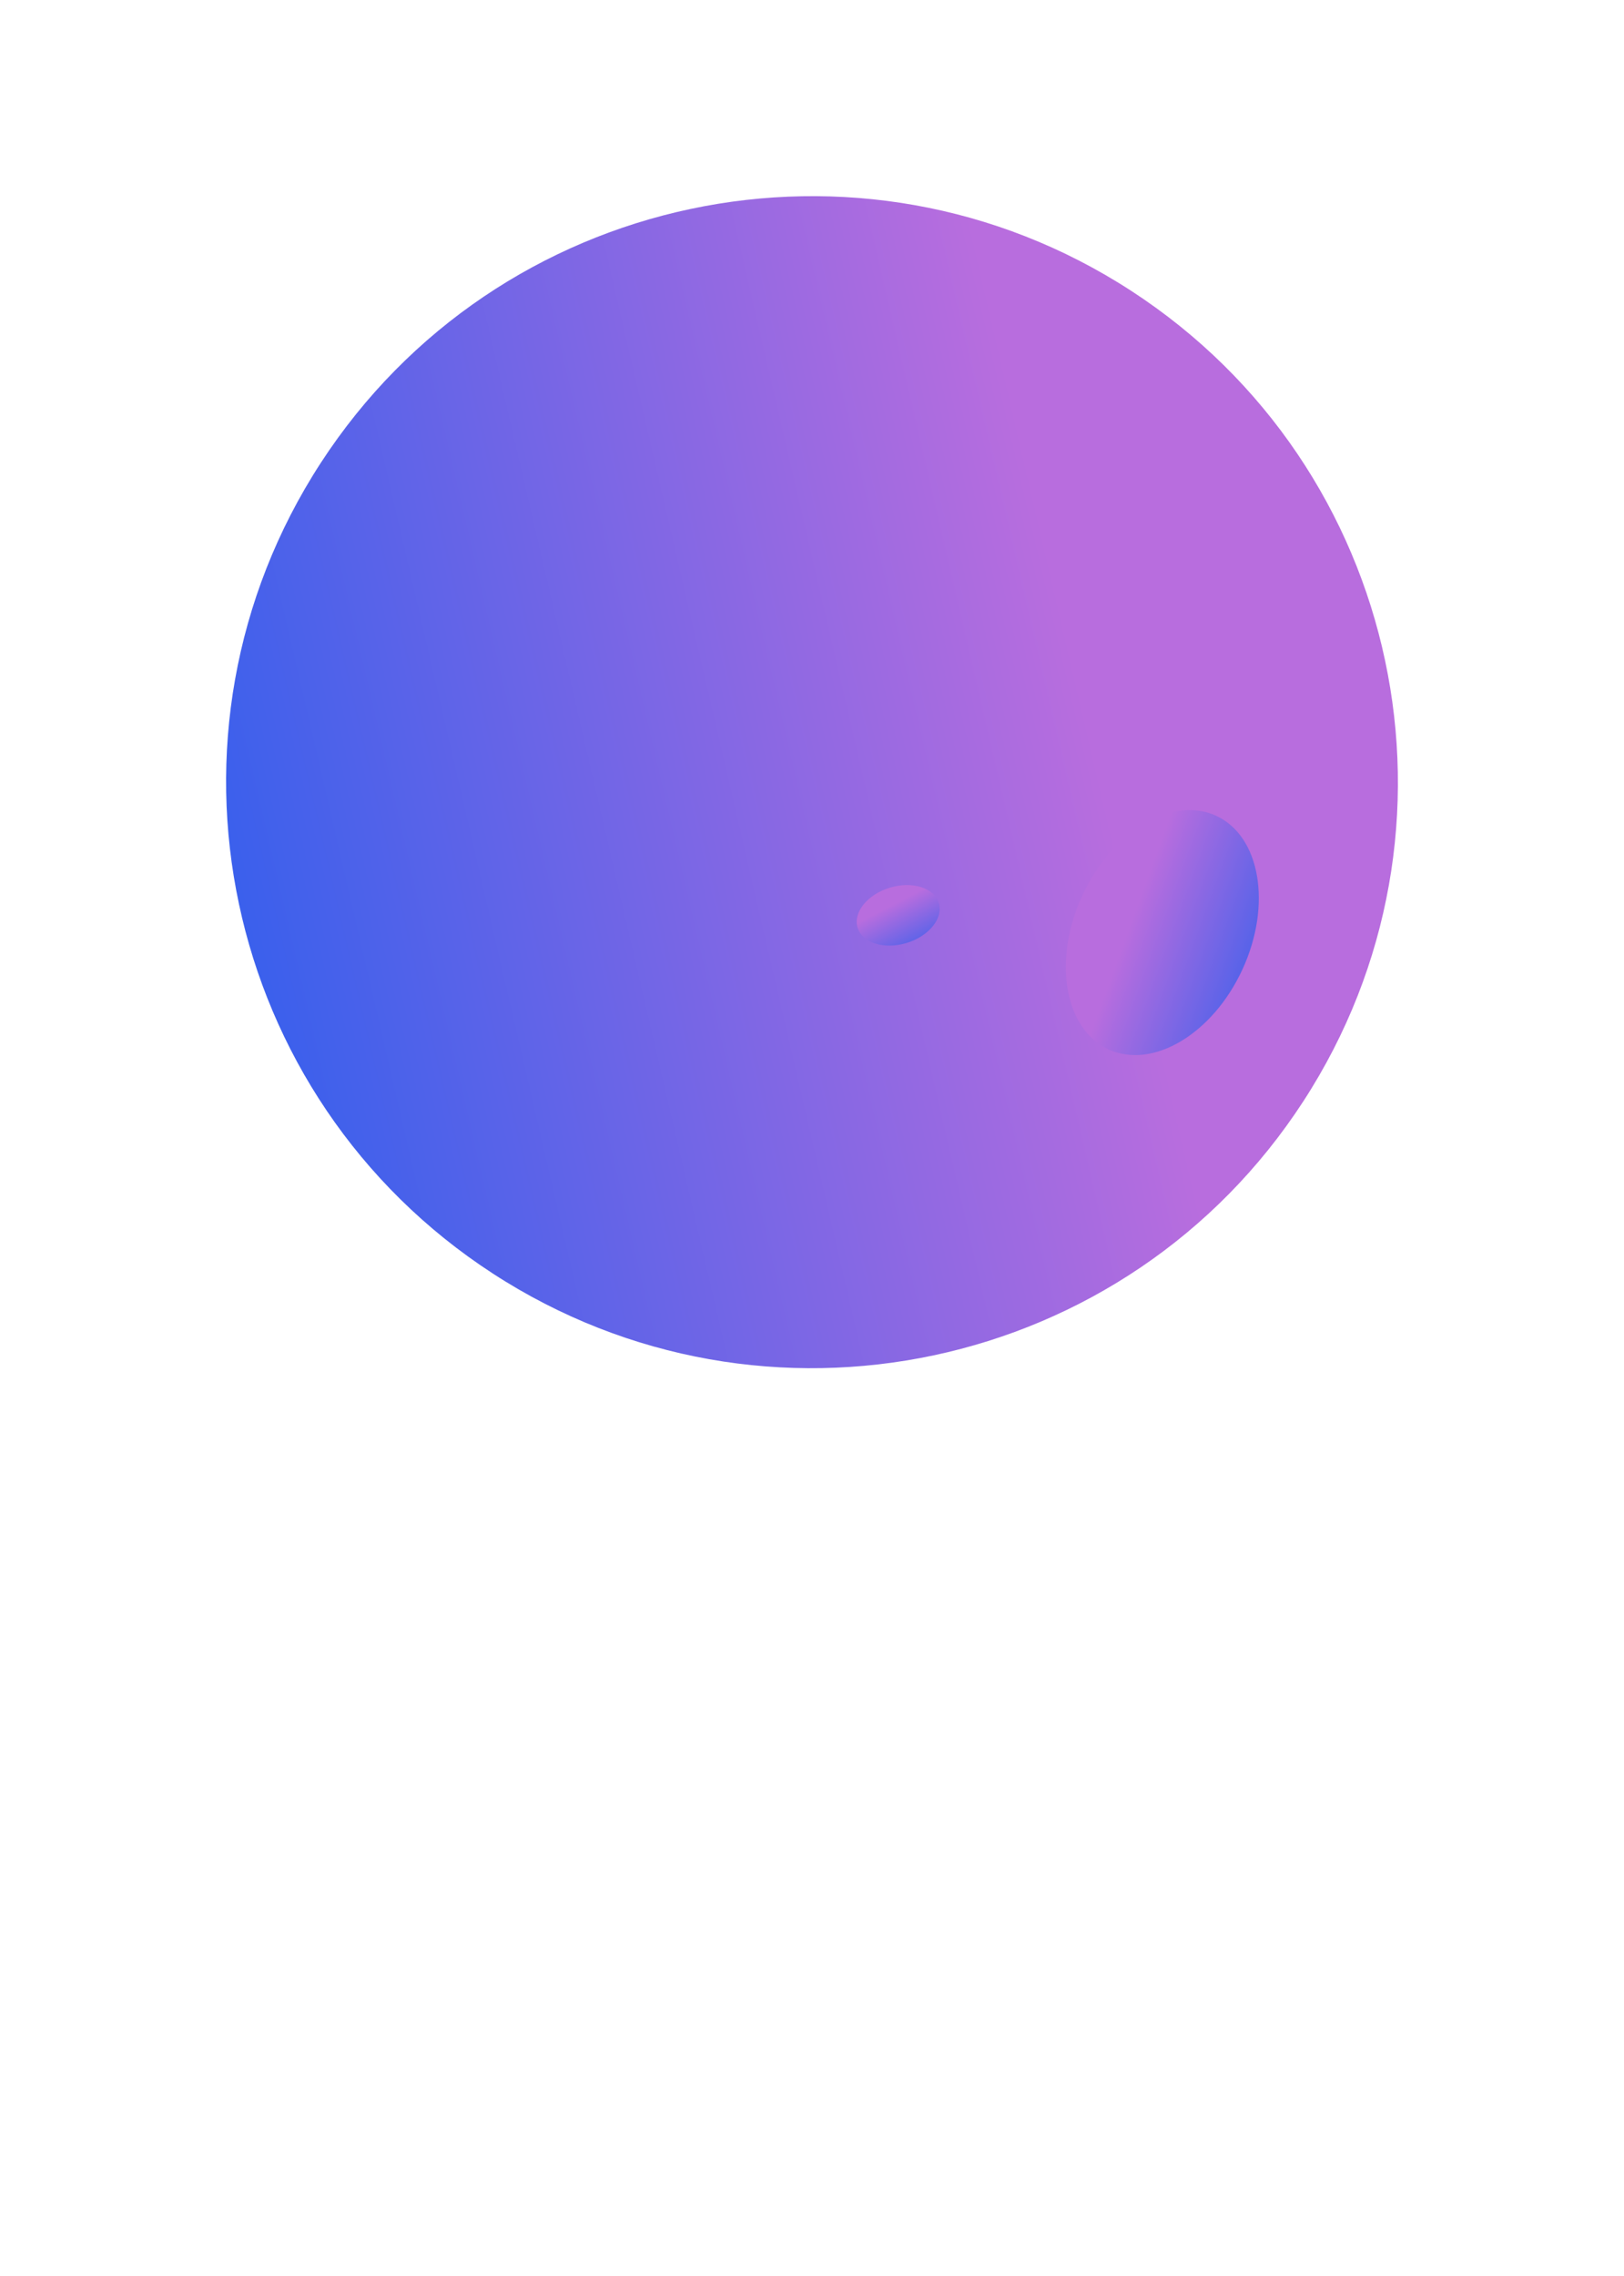 <svg width="596" height="835" viewBox="0 0 596 335" fill="none" 
    xmlns="http://www.w3.org/2000/svg">
    <path d="M180.881 217.3C280.458 281.983 413.617 253.696 478.3 154.119C542.983 54.542 514.696 -78.617 415.12 -143.3C315.543 -207.983 182.384 -179.696 117.7 -80.12C53.017 19.457 81.304 152.616 180.881 217.3Z" fill="url(#paint0_linear)"/>
    <path d="M446.321 49.334C430.09 41.852 408.088 54.972 397.179 78.639C386.269 102.306 390.583 127.557 406.814 135.038C423.045 142.52 445.046 129.4 455.956 105.733C466.865 82.067 462.551 56.816 446.321 49.334Z" fill="url(#paint1_linear)"/>
    <path d="M344.534 81.332C342.834 75.731 334.783 73.215 326.552 75.715C318.321 78.214 313.027 84.781 314.728 90.382C316.429 95.984 324.48 98.499 332.711 96C340.942 93.501 346.235 86.934 344.534 81.332Z" fill="url(#paint2_linear)"/>
    <defs>
        <linearGradient id="paint0_linear" x1="398.835" y1="13.608" x2="43.492" y2="96.041" gradientUnits="userSpaceOnUse">
            <stop stop-color="#B86DDE"/>
            <stop offset="0.995" stop-color="#295EEE"/>
        </linearGradient>
        <linearGradient id="paint1_linear" x1="409.901" y1="102.519" x2="472.505" y2="125.354" gradientUnits="userSpaceOnUse">
            <stop stop-color="#B86DDE"/>
            <stop offset="0.995" stop-color="#295EEE"/>
        </linearGradient>
        <linearGradient id="paint2_linear" x1="323.435" y1="84.038" x2="335.08" y2="106.639" gradientUnits="userSpaceOnUse">
            <stop stop-color="#B86DDE"/>
            <stop offset="0.995" stop-color="#295EEE"/>
        </linearGradient>
    </defs>
</svg>
